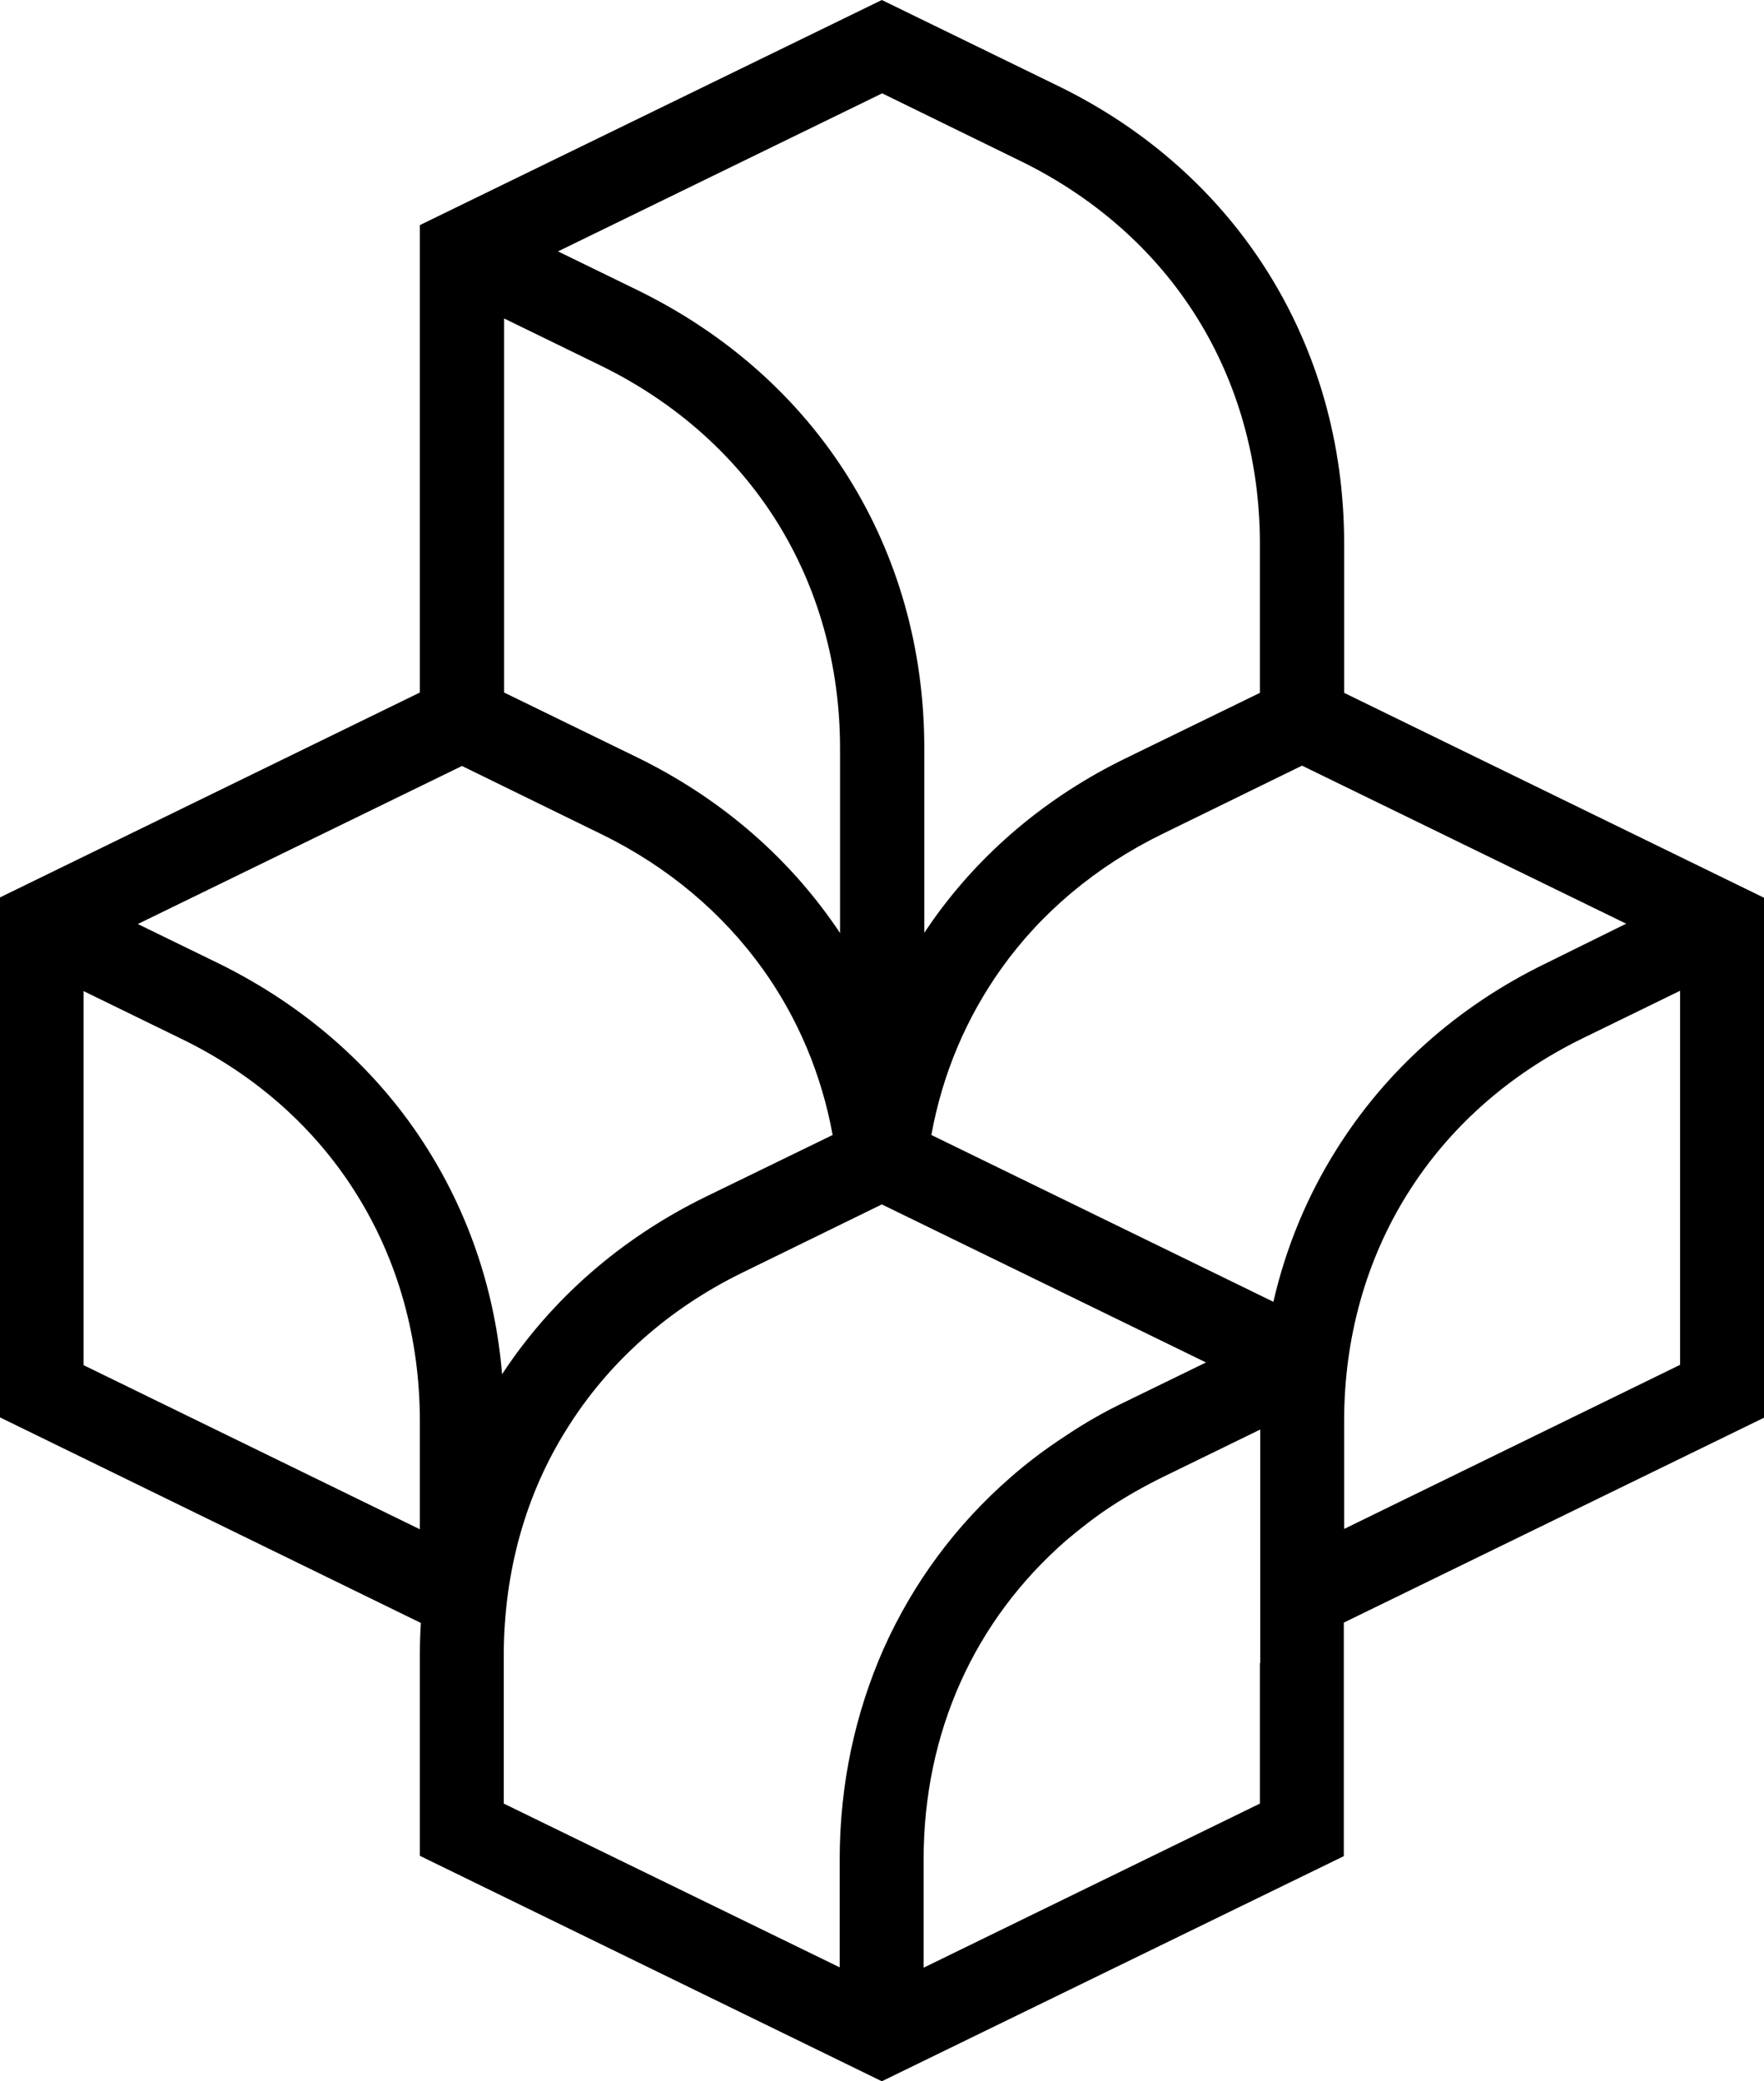 <svg xmlns="http://www.w3.org/2000/svg" width="523.5" viewBox="0 0 523.5 617.6" height="617.6" xml:space="preserve" style="enable-background:new 0 0 523.5 617.6"><path d="M149.5 490.9v44.3l99.7 48.6v-32.1c0-22.3 4.6-43.4 13.1-62.6 8.7-19.4 21.4-36.6 37.6-50.7 4.9-4.3 10.3-8.4 16.3-12.3 5.8-3.9 11.8-7.3 17.9-10.2l23.8-11.6-96.2-46.9-41.3 20.2c-22.3 10.9-40 26.9-52.1 46.3-12.2 19.3-18.7 42.2-18.8 67M24.8 294.1v111l99.8 48.7v-32.1c0-24.8-6.6-47.8-18.7-67.2C93.8 335 76 319 53.7 308.2l-28.9-14.1zM262.7 344l-.3.7.3-.7zm111.2-138.4v-44.2c0-24.8-6.6-47.8-18.7-67.2-12.1-19.4-29.9-35.4-52.1-46.3l-41.3-20.2-96.2 46.9 23.8 11.6c26.5 13 47.8 32.1 62.4 55.5 14.6 23.4 22.5 50.8 22.5 80.3v54.8c.9-1.3 1.7-2.5 2.6-3.8 14.3-20.1 33.7-36.6 57.4-48.1l39.6-19.3zm.1 287.9v-69.3l-28.9 14.1c-5.5 2.7-10.6 5.6-15.2 8.6s-9.1 6.5-13.6 10.3c-13.5 11.8-24.1 26-31.3 42.1-7.1 15.9-10.9 33.6-10.9 52.5v32.1l99.8-48.7v-41.7zM498.6 405V294l-28.9 14.1c-22.3 10.9-40 26.9-52.1 46.3-12.1 19.4-18.7 42.4-18.7 67.2v32.1l99.7-48.7zm-16-130.9-96.2-46.9-41.3 20.2c-19.9 9.7-36.2 23.5-48 40.1-10.3 14.5-17.4 31.1-20.7 49.3l101.5 49.5c3.7-16.1 10-31.3 18.6-45 14.6-23.4 35.8-42.6 62.4-55.5l23.7-11.7zm-83.7-68.5 124.6 60.8v154.3l-124.7 60.8v69.3l-137.1 66.8-137.1-66.9V491c0-3.2.1-6.3.3-9.4L0 420.6V266.3l124.6-60.8V66.8L261.7 0 314 25.5c26.5 12.9 47.8 32.1 62.4 55.5 14.6 23.4 22.5 50.8 22.5 80.3v44.3zm-152.2 67.5c.9 1.3 1.8 2.5 2.6 3.8v-54.8c0-24.8-6.6-47.8-18.7-67.2-12.1-19.4-29.9-35.4-52.1-46.3l-28.9-14.1v111l39.8 19.4c23.6 11.6 43 28.1 57.3 48.2m.4 63.7c-3.3-18.1-10.4-34.8-20.7-49.2-11.9-16.6-28.1-30.4-48-40.1l-41.3-20.2-96.2 46.9 23.8 11.6c26.5 13 47.8 32.1 62.4 55.5 12.3 19.7 19.9 42.3 21.9 66.5 14.5-22.1 35.1-40.3 60.5-52.7l37.6-18.3z"></path></svg>